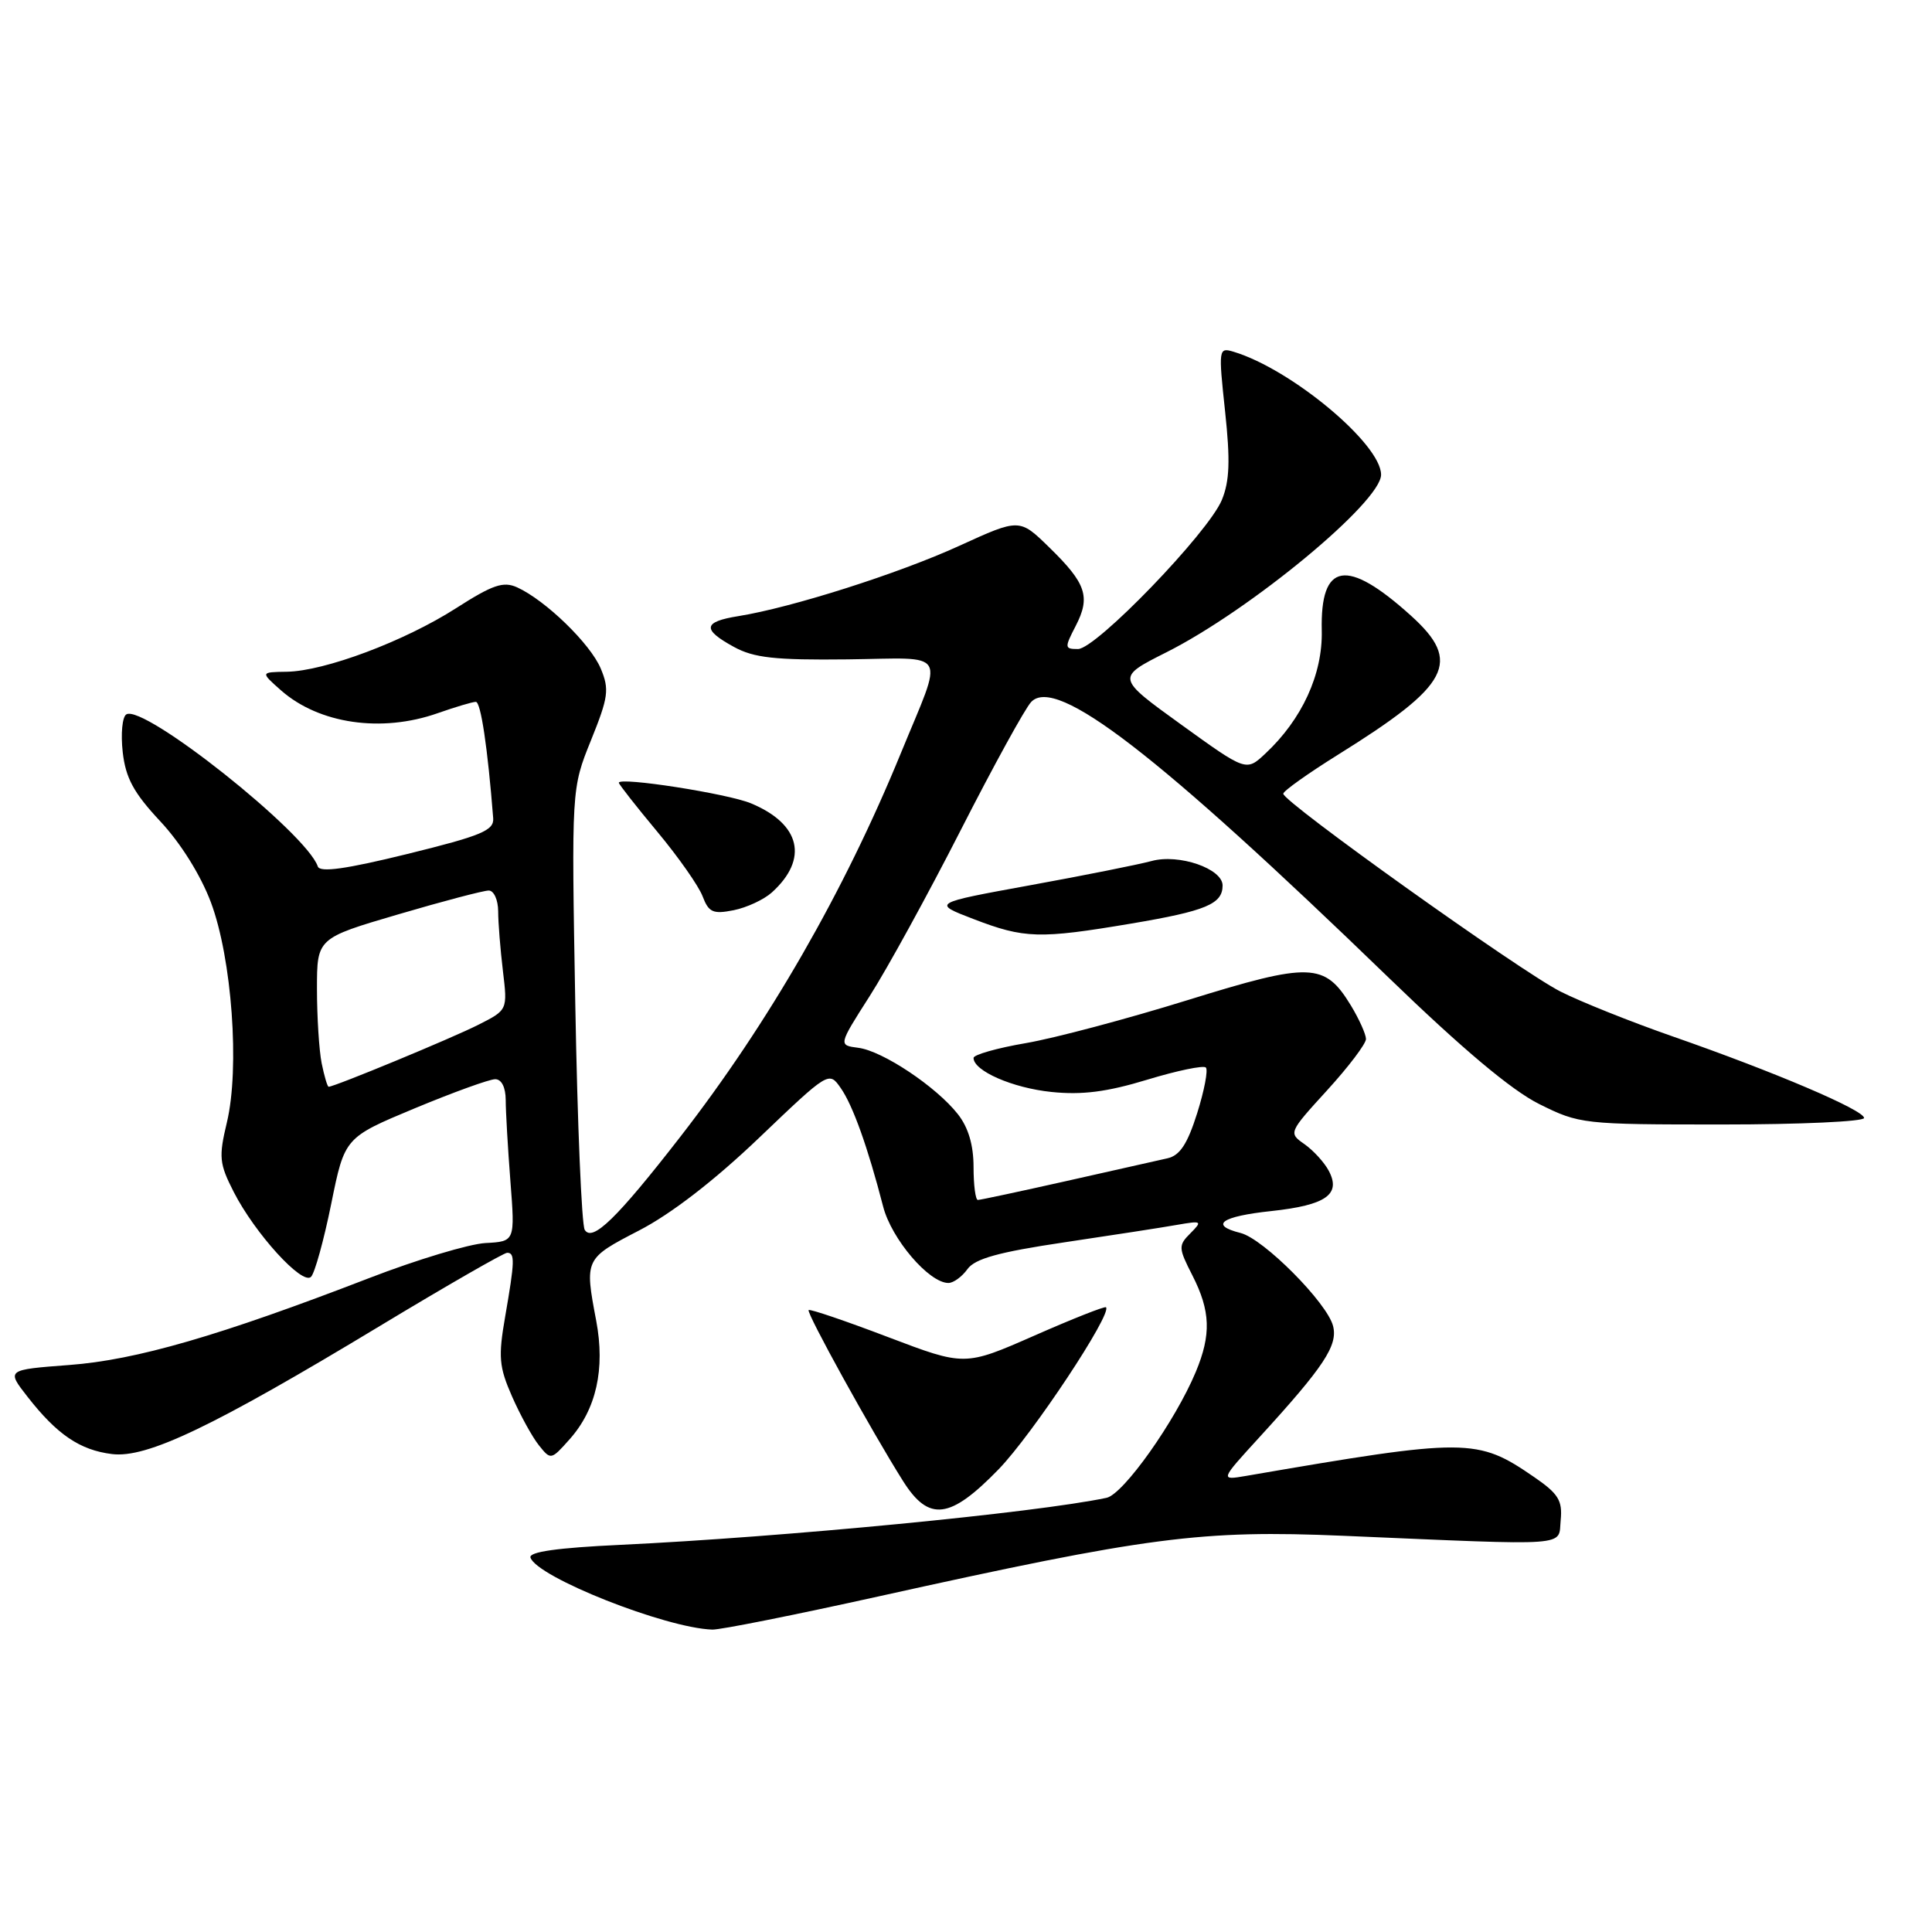 <?xml version="1.0" encoding="UTF-8" standalone="no"?>
<!DOCTYPE svg PUBLIC "-//W3C//DTD SVG 1.1//EN" "http://www.w3.org/Graphics/SVG/1.1/DTD/svg11.dtd" >
<svg xmlns="http://www.w3.org/2000/svg" xmlns:xlink="http://www.w3.org/1999/xlink" version="1.1" viewBox="0 0 256 256">
 <g >
 <path fill="currentColor"
d=" M 116.38 211.54 C 152.18 203.61 159.14 202.70 178.00 203.50 C 208.66 204.81 206.45 204.97 206.80 201.42 C 207.05 198.83 206.50 197.93 203.30 195.73 C 195.73 190.52 194.48 190.51 165.08 195.57 C 161.66 196.15 161.66 196.15 166.89 190.43 C 175.44 181.08 177.29 178.28 176.64 175.71 C 175.87 172.64 167.43 164.15 164.39 163.38 C 160.20 162.33 161.81 161.18 168.47 160.47 C 175.71 159.69 177.74 158.26 176.06 155.12 C 175.47 154.01 174.02 152.43 172.84 151.60 C 170.72 150.12 170.75 150.06 175.85 144.47 C 178.68 141.37 181.00 138.31 181.00 137.67 C 180.99 137.03 180.09 135.03 179.00 133.23 C 175.52 127.53 173.65 127.47 157.37 132.52 C 149.38 135.00 139.73 137.57 135.92 138.22 C 132.12 138.87 129.00 139.76 129.00 140.18 C 129.00 141.90 134.17 144.16 139.32 144.69 C 143.36 145.11 146.67 144.69 152.00 143.07 C 155.97 141.86 159.47 141.14 159.78 141.45 C 160.10 141.77 159.58 144.49 158.63 147.51 C 157.34 151.59 156.34 153.11 154.70 153.48 C 153.49 153.75 147.47 155.10 141.32 156.49 C 135.17 157.87 129.89 159.00 129.57 159.00 C 129.26 159.00 129.00 157.04 129.00 154.63 C 129.00 151.73 128.31 149.39 126.92 147.63 C 124.06 143.99 116.93 139.24 113.73 138.84 C 111.08 138.50 111.08 138.50 115.23 132.00 C 117.52 128.43 122.95 118.53 127.30 110.00 C 131.65 101.47 135.85 93.83 136.64 93.01 C 139.94 89.54 153.30 99.84 184.00 129.54 C 193.76 138.98 200.29 144.47 203.95 146.29 C 209.29 148.95 209.75 149.00 228.20 149.00 C 238.54 149.00 247.00 148.61 247.00 148.14 C 247.00 147.09 235.05 142.00 221.55 137.30 C 216.08 135.39 209.43 132.73 206.78 131.39 C 201.43 128.68 169.98 106.23 170.04 105.17 C 170.06 104.80 173.31 102.49 177.25 100.03 C 192.17 90.74 193.76 87.72 186.95 81.57 C 178.44 73.89 174.93 74.48 175.14 83.56 C 175.27 89.34 172.53 95.31 167.66 99.86 C 165.13 102.23 165.13 102.23 156.51 96.01 C 147.89 89.79 147.89 89.79 154.54 86.44 C 165.66 80.85 183.00 66.51 183.00 62.90 C 183.00 58.83 171.10 48.91 163.46 46.61 C 161.47 46.01 161.44 46.21 162.33 54.50 C 163.03 61.03 162.93 63.75 161.90 66.25 C 160.10 70.59 145.23 86.00 142.84 86.00 C 141.05 86.00 141.04 85.83 142.53 82.95 C 144.53 79.08 143.94 77.32 139.04 72.54 C 135.09 68.68 135.09 68.68 127.12 72.32 C 119.07 76.00 104.90 80.51 97.84 81.64 C 93.15 82.39 93.00 83.40 97.25 85.72 C 99.89 87.17 102.71 87.48 112.28 87.37 C 125.90 87.21 125.10 85.81 119.36 99.82 C 111.83 118.20 101.83 135.58 90.13 150.65 C 81.74 161.45 78.49 164.61 77.48 162.96 C 77.07 162.31 76.51 148.89 76.23 133.14 C 75.72 104.50 75.72 104.50 78.31 98.09 C 80.62 92.37 80.76 91.35 79.60 88.58 C 78.23 85.31 72.30 79.55 68.53 77.83 C 66.70 77.00 65.30 77.47 60.43 80.59 C 53.59 84.97 43.02 88.93 38.00 89.01 C 34.50 89.06 34.50 89.06 37.25 91.49 C 42.29 95.92 50.57 97.12 58.00 94.50 C 60.34 93.68 62.61 93.00 63.05 93.00 C 63.71 93.00 64.62 99.09 65.35 108.41 C 65.48 110.04 63.82 110.73 54.00 113.15 C 45.83 115.16 42.39 115.64 42.11 114.81 C 40.62 110.40 19.03 93.25 16.74 94.66 C 16.20 94.99 15.99 97.23 16.26 99.65 C 16.65 103.10 17.71 105.05 21.23 108.82 C 23.93 111.70 26.59 115.96 27.94 119.55 C 30.73 126.98 31.79 141.54 30.06 148.74 C 28.97 153.31 29.05 154.18 30.97 157.94 C 33.78 163.44 40.06 170.34 41.21 169.19 C 41.71 168.69 42.91 164.34 43.89 159.51 C 45.67 150.73 45.67 150.73 54.95 146.86 C 60.05 144.74 64.85 143.00 65.62 143.00 C 66.46 143.00 67.00 144.08 67.01 145.75 C 67.01 147.26 67.29 152.10 67.63 156.50 C 68.25 164.50 68.25 164.50 64.32 164.71 C 62.16 164.83 55.24 166.91 48.95 169.34 C 29.11 177.00 18.04 180.21 9.17 180.87 C 0.85 181.50 0.85 181.50 3.64 185.07 C 7.56 190.09 10.58 192.14 14.83 192.67 C 19.46 193.25 28.20 189.07 50.45 175.63 C 59.23 170.33 66.77 166.00 67.20 166.00 C 68.25 166.00 68.21 167.13 66.94 174.44 C 66.01 179.79 66.12 181.10 67.84 185.02 C 68.92 187.48 70.52 190.40 71.40 191.50 C 72.98 193.48 73.02 193.47 75.46 190.73 C 79.01 186.76 80.21 181.40 79.00 175.00 C 77.45 166.82 77.47 166.78 84.67 163.05 C 88.92 160.86 94.68 156.41 100.58 150.77 C 109.82 141.94 109.84 141.93 111.40 144.17 C 113.00 146.45 114.99 152.01 117.02 159.87 C 118.12 164.17 123.10 170.00 125.67 170.00 C 126.34 170.00 127.47 169.17 128.19 168.17 C 129.18 166.78 132.32 165.91 141.00 164.62 C 147.32 163.68 154.06 162.64 155.97 162.30 C 159.26 161.73 159.35 161.79 157.74 163.41 C 156.12 165.03 156.13 165.34 158.01 169.02 C 160.40 173.71 160.51 176.84 158.45 181.78 C 155.73 188.30 148.86 198.00 146.62 198.47 C 137.23 200.45 103.76 203.68 82.21 204.70 C 73.85 205.09 70.04 205.63 70.29 206.39 C 71.15 208.98 88.15 215.72 94.38 215.93 C 95.41 215.97 105.31 213.99 116.38 211.54 Z  M 132.34 194.67 C 136.80 190.06 147.40 174.07 146.55 173.22 C 146.39 173.06 142.11 174.75 137.05 176.98 C 127.83 181.03 127.83 181.03 117.67 177.17 C 112.08 175.04 107.34 173.43 107.15 173.59 C 106.79 173.88 115.46 189.59 119.66 196.25 C 123.09 201.68 125.88 201.33 132.34 194.67 Z  M 149.88 122.38 C 159.79 120.71 162.00 119.79 162.00 117.33 C 162.00 115.10 156.21 113.10 152.59 114.09 C 150.89 114.55 143.65 116.00 136.50 117.30 C 123.50 119.67 123.50 119.67 129.00 121.78 C 135.74 124.37 137.71 124.43 149.88 122.38 Z  M 102.28 118.25 C 107.17 113.82 106.09 109.19 99.52 106.45 C 96.44 105.16 82.00 102.91 82.00 103.72 C 82.00 103.92 84.29 106.84 87.08 110.19 C 89.88 113.55 92.59 117.41 93.10 118.77 C 93.91 120.90 94.48 121.15 97.21 120.61 C 98.95 120.26 101.23 119.20 102.28 118.25 Z  M 42.62 140.88 C 42.28 139.16 42.00 134.73 42.00 131.04 C 42.00 124.32 42.00 124.32 52.76 121.16 C 58.67 119.42 64.07 118.00 64.76 118.00 C 65.44 118.00 66.00 119.23 66.01 120.75 C 66.01 122.26 66.30 125.82 66.64 128.66 C 67.26 133.83 67.26 133.83 63.38 135.79 C 59.94 137.54 44.32 144.00 43.55 144.00 C 43.38 144.00 42.97 142.59 42.62 140.88 Z "/>
</g>
</svg>